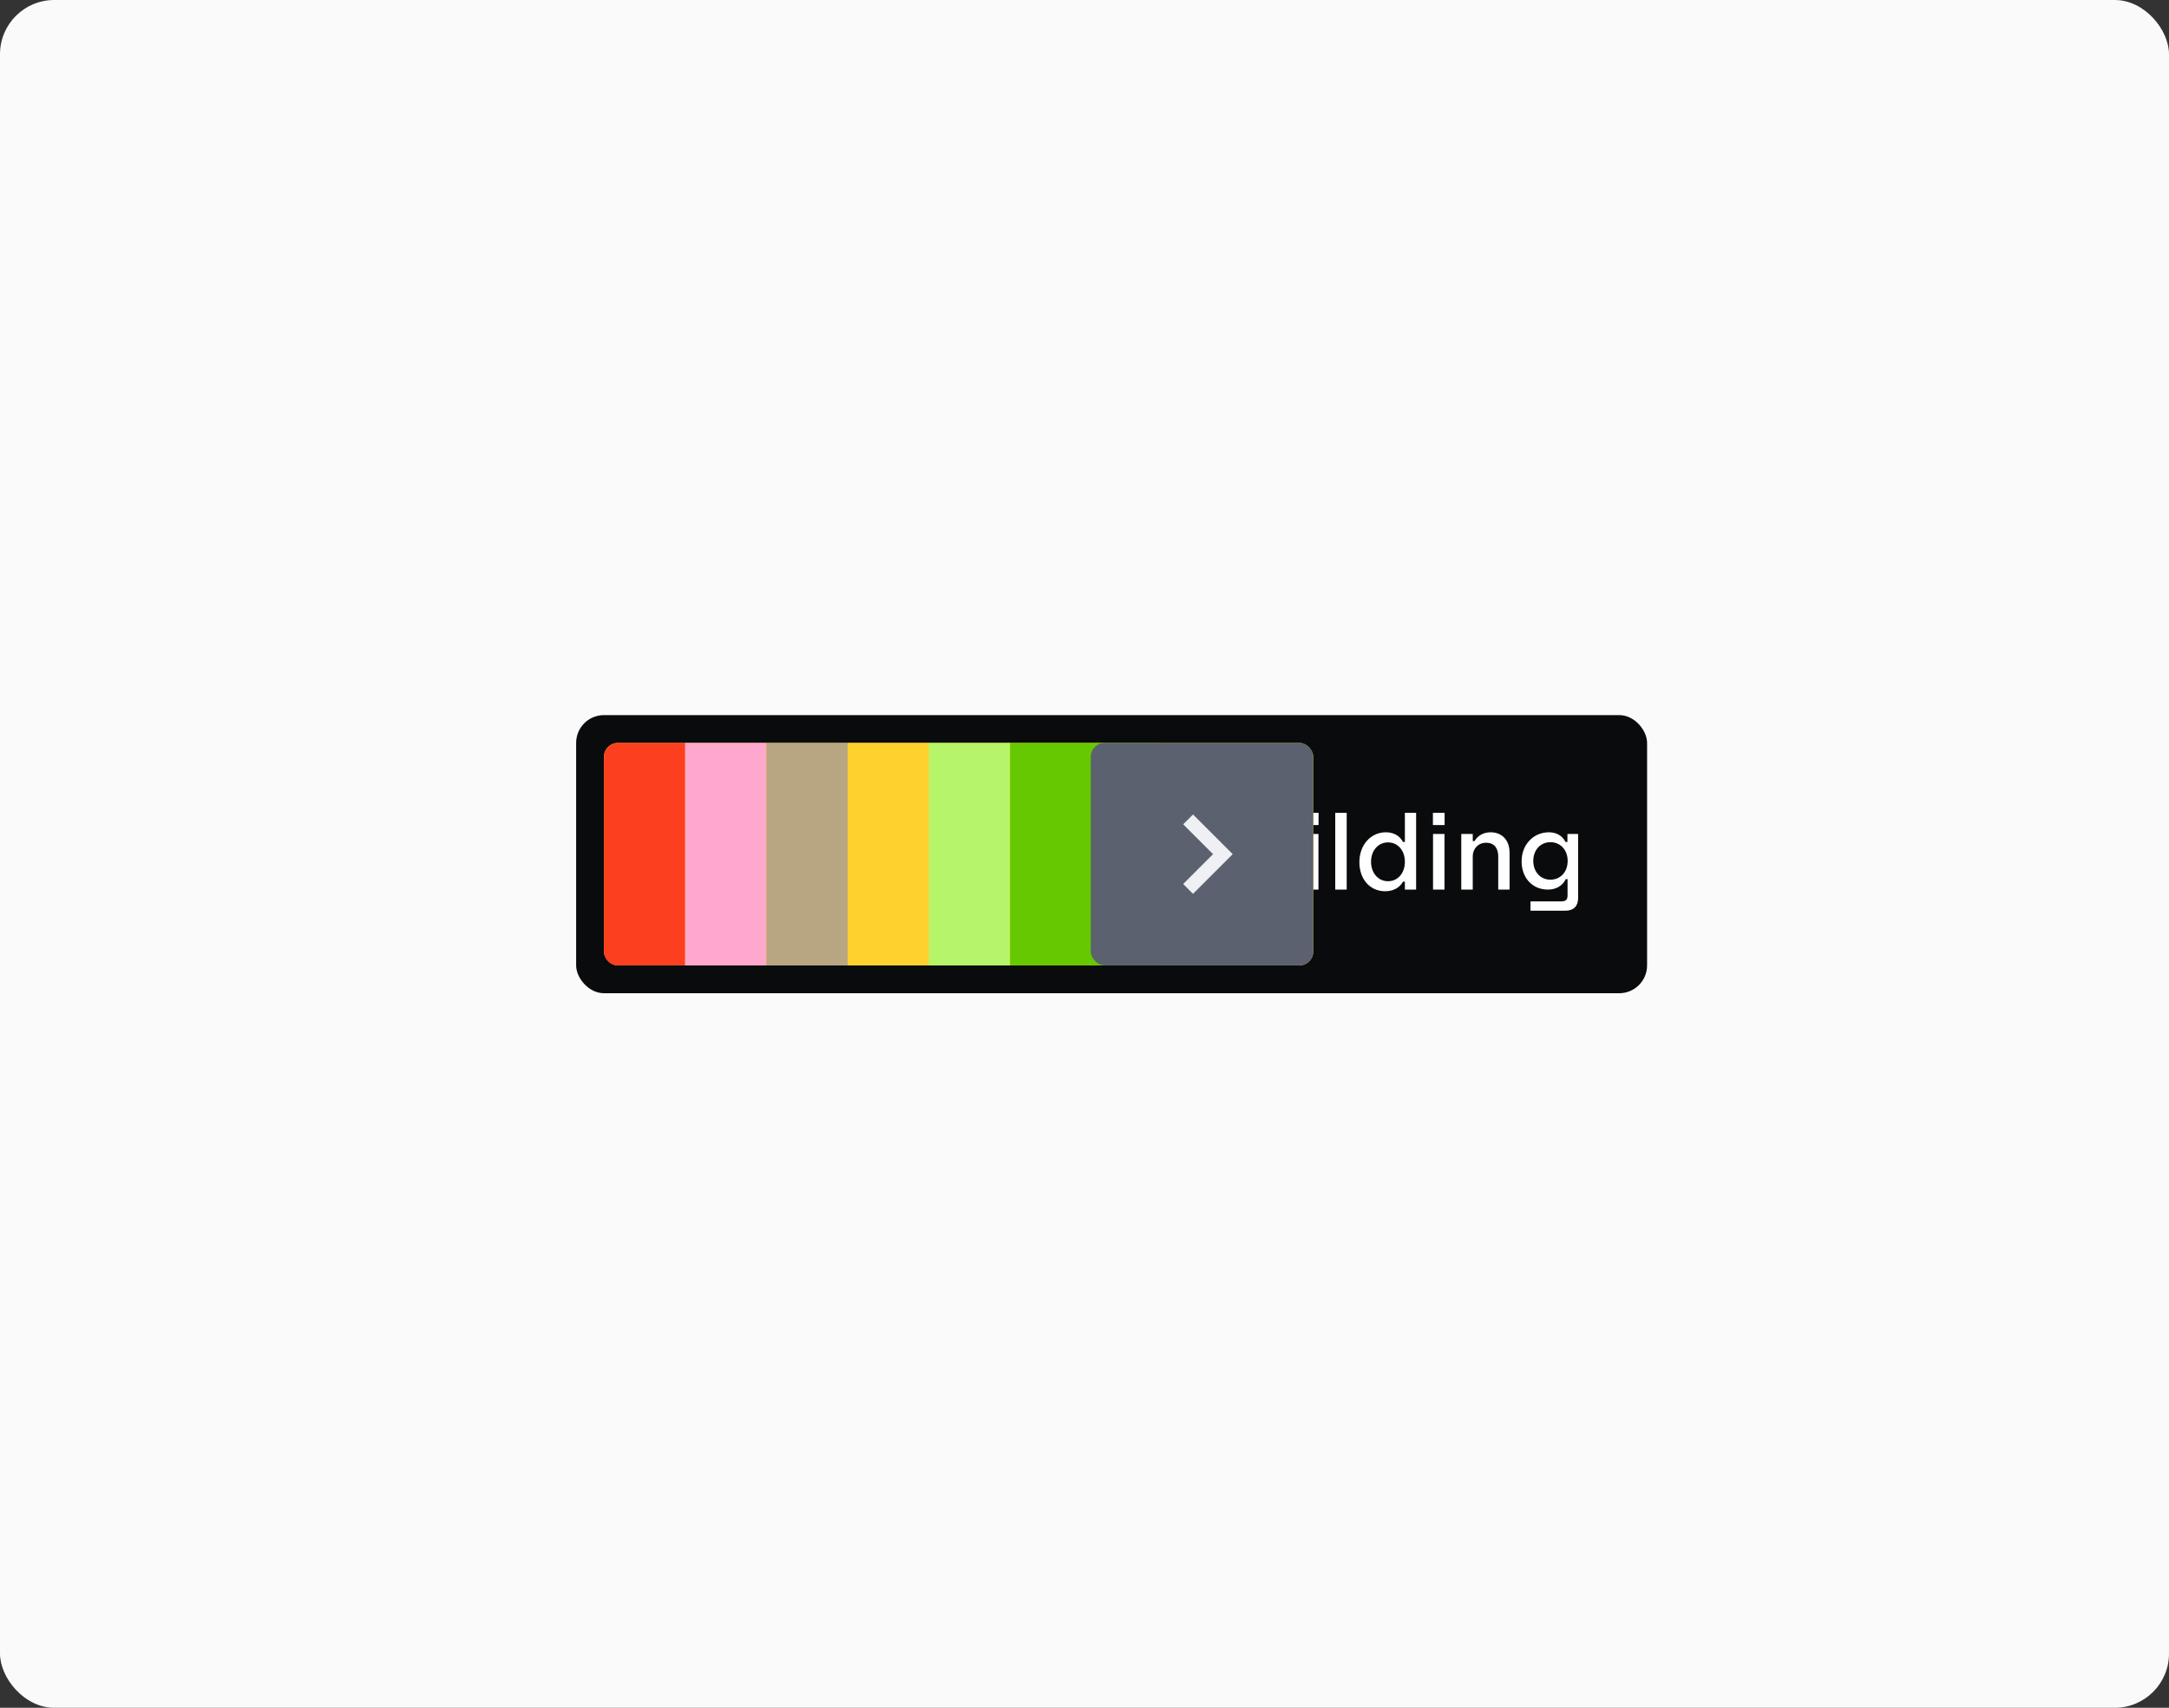 <svg xmlns="http://www.w3.org/2000/svg" width="320" height="252" fill="none" viewBox="0 0 320 252"><rect x="0" y="0" width="320" height="252" fill="#333333" stroke="none"/><rect width="320" height="252" fill="#FAFAFA" rx="8"/><rect width="158" height="41.039" x="85" y="105.52" fill="#0A0B0D" rx="4.104"/><path fill="#fff" d="M135.316 131.512C132.69 131.512 131.048 130.166 130.72 128.212H132.509C132.903 129.509 134.052 130.002 135.316 130.002C136.695 130.002 137.647 129.296 137.647 128.278C137.647 127.211 136.925 126.768 135.448 126.423L134.118 126.111C132.591 125.783 131.114 124.913 131.114 122.992C131.114 121.121 132.723 119.693 135.086 119.693C137.467 119.693 138.829 120.957 139.223 122.877H137.467C137.122 121.745 136.318 121.203 135.086 121.203C133.691 121.203 132.887 121.925 132.887 122.861C132.887 123.813 133.56 124.24 134.955 124.584L136.285 124.896C137.91 125.29 139.453 126.078 139.453 128.114C139.453 130.084 137.795 131.512 135.316 131.512ZM143.286 131.348C142.416 131.348 141.939 130.822 141.939 129.936V123.583L142.711 124.355H140.396V123.058H141.956V120.842H143.548V123.058H145.567V124.355H142.809L143.581 123.583V129.427C143.581 129.837 143.729 130.002 144.172 130.002H145.567V131.348H143.286ZM149.643 131.512C148.067 131.512 146.77 130.576 146.77 129.017C146.77 127.195 148.264 126.636 150.021 126.439L152.762 126.16V127.309L150.546 127.572C149.265 127.72 148.494 128.065 148.494 128.935C148.494 129.755 149.167 130.231 150.086 130.231C151.564 130.231 152.45 129.132 152.45 128.015V125.734C152.45 124.814 151.793 124.191 150.628 124.191C149.561 124.191 148.888 124.699 148.691 125.52H147.066C147.279 123.977 148.56 122.812 150.628 122.812C152.729 122.812 154.026 123.895 154.026 125.816V129.837C154.026 130.33 154.075 131.036 154.108 131.233V131.266H152.45C152.434 130.987 152.434 130.658 152.434 130.33H152.171C151.679 131.167 150.726 131.512 149.643 131.512ZM156.402 131.266V123.058H158.076V124.568H158.355C158.782 123.534 159.866 122.91 161.13 122.91C161.179 122.91 161.212 122.91 161.261 122.91V124.716C160.998 124.683 160.883 124.667 160.621 124.667C159.192 124.667 158.093 125.537 158.093 127.309V131.266H156.402ZM164.719 131.348C163.849 131.348 163.373 130.822 163.373 129.936V123.583L164.144 124.355H161.83V123.058H163.389V120.842H164.981V123.058H167.001V124.355H164.243L165.014 123.583V129.427C165.014 129.837 165.162 130.002 165.605 130.002H167.001V131.348H164.719ZM172.774 131.266V119.939H177.665C179.783 119.939 181.195 120.924 181.195 122.812C181.195 124.141 180.522 124.896 179.405 125.274V125.553C180.817 125.848 181.556 126.702 181.556 128.196C181.556 130.182 180.013 131.266 177.944 131.266H172.774ZM177.846 129.739C179.011 129.739 179.783 129.099 179.783 127.966C179.783 126.899 178.995 126.259 177.846 126.259H173.742V124.847H177.485C178.634 124.847 179.405 124.207 179.405 123.14C179.405 122.056 178.634 121.466 177.485 121.466H174.514V129.739H177.846ZM186.94 131.512C184.773 131.512 183.427 130.215 183.427 127.966V123.058H185.102V127.933C185.102 129.115 185.709 130.002 186.94 130.002C188.171 130.002 188.779 129.115 188.779 127.933V123.058H190.453V127.983C190.453 130.215 189.123 131.512 186.94 131.512ZM192.824 131.266V123.058H194.515V131.266H192.824ZM192.808 121.745V119.939H194.531V121.745H192.808ZM196.992 131.266V119.939H198.683V131.266H196.992ZM204.361 131.512C202.096 131.512 200.553 129.706 200.553 127.227C200.553 124.699 202.211 122.812 204.459 122.812C205.51 122.812 206.479 123.255 206.987 124.24H207.267V119.939H208.925V131.266H207.267V130.1H206.987C206.462 131.069 205.444 131.512 204.361 131.512ZM204.788 130.034C206.216 130.034 207.267 128.853 207.267 127.162C207.267 125.487 206.216 124.305 204.788 124.305C203.294 124.305 202.276 125.537 202.276 127.162C202.276 128.803 203.31 130.034 204.788 130.034ZM211.42 131.266V123.058H213.111V131.266H211.42ZM211.403 121.745V119.939H213.127V121.745H211.403ZM215.588 131.266V123.058H217.279V124.108H217.541C218.066 123.238 218.92 122.812 219.921 122.812C221.596 122.812 222.712 123.977 222.712 125.816V131.266H221.038V126.341C221.038 125.225 220.496 124.355 219.248 124.355C218.05 124.355 217.279 125.29 217.279 126.341V131.266H215.588ZM225.8 134.385V133.006H230.347C231.02 133.006 231.266 132.743 231.266 132.136V129.723H231.004C230.478 130.822 229.428 131.266 228.361 131.266C226.046 131.266 224.487 129.509 224.487 127.096C224.487 124.667 226.194 122.812 228.525 122.812C229.526 122.812 230.462 123.238 230.971 124.24H231.25V123.058H232.826V132.513C232.826 133.712 232.169 134.385 230.905 134.385H225.8ZM228.738 129.805C230.199 129.805 231.283 128.688 231.283 127.03C231.283 125.405 230.199 124.273 228.738 124.273C227.228 124.273 226.21 125.471 226.21 127.03C226.21 128.623 227.244 129.805 228.738 129.805Z"/><rect width="104.649" height="32.831" x="89.103" y="109.625" fill="#FFD12F" rx="2.052"/><path fill="#FC401F" d="M89.103 111.675C89.103 110.542 90.022 109.623 91.156 109.623H101.086V142.454H91.156C90.022 142.454 89.103 141.536 89.103 140.402V111.675Z"/><path fill="#FEA8CD" d="M101.086 109.623H113.069V142.454H101.086V109.623Z"/><path fill="#B8A581" d="M113.07 109.623H125.053V142.454H113.07V109.623Z"/><path fill="#FFD12F" d="M125.053 109.623H137.035V142.454H125.053V109.623Z"/><path fill="#B6F569" d="M137.035 109.623H149.018V142.454H137.035V109.623Z"/><path fill="#66C800" d="M149.018 109.623H171V142.454H149.018V109.623Z"/><rect width="32.831" height="32.831" x="160.922" y="109.623" fill="#5B616E" rx="2.052"/><path stroke="#EEF0F3" stroke-width="2.052" d="M175.285 120.908L180.415 126.038L175.285 131.168"/></svg>